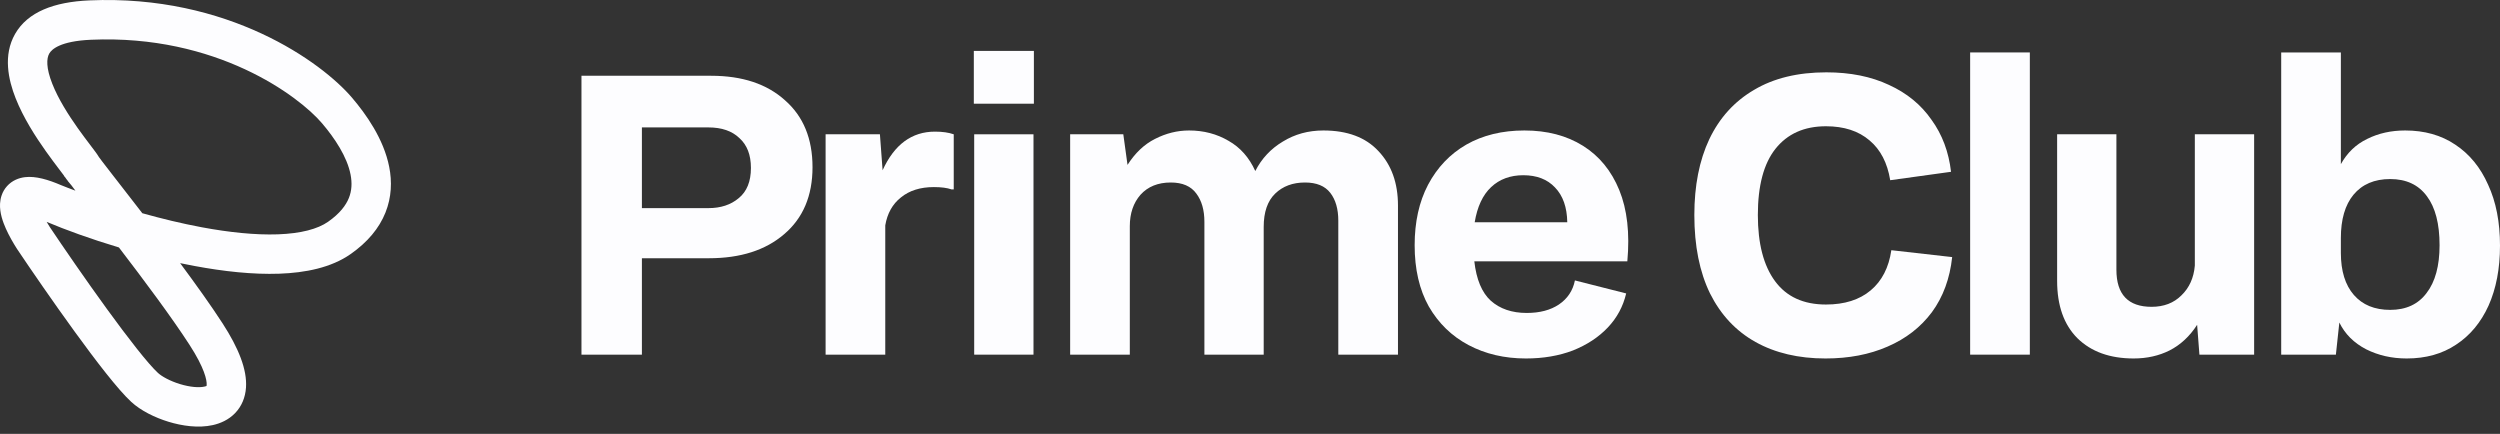 <svg width="121" height="21" viewBox="0 0 121 21" fill="none" xmlns="http://www.w3.org/2000/svg">
<rect x="0" y="0" width="121" height="21" fill="#333333" stroke="none"/>
<path fill-rule="evenodd" clip-rule="evenodd" d="M9.418 12.874C9.184 12.831 8.951 12.785 8.718 12.736C9.484 13.768 10.22 14.798 10.774 15.653C11.546 16.847 11.965 17.885 11.906 18.76C11.874 19.234 11.699 19.666 11.373 20.001C11.059 20.324 10.667 20.492 10.303 20.574C9.598 20.732 8.804 20.612 8.151 20.412C7.495 20.211 6.817 19.878 6.355 19.453C5.709 18.859 4.636 17.458 3.614 16.05C2.565 14.606 1.492 13.045 0.823 12.047L0.817 12.037L0.811 12.028C0.633 11.749 0.436 11.408 0.283 11.064C0.145 10.755 -0.022 10.305 0.002 9.855C0.016 9.607 0.092 9.286 0.339 9.01C0.592 8.728 0.92 8.609 1.213 8.574C1.732 8.514 2.33 8.694 2.945 8.957C3.154 9.047 3.401 9.132 3.651 9.229C3.577 9.133 3.522 9.056 3.465 8.981C3.4 8.895 3.329 8.825 3.285 8.765L3.278 8.748C3.251 8.71 3.184 8.64 3.141 8.563C3.141 8.564 3.141 8.564 3.141 8.564C3.141 8.564 3.133 8.567 3.13 8.563C3.123 8.553 3.113 8.523 3.082 8.48C3.029 8.409 2.96 8.318 2.871 8.201L2.871 8.2L2.87 8.2C2.696 7.97 2.463 7.664 2.214 7.312C1.722 6.619 1.129 5.7 0.757 4.757C0.402 3.859 0.141 2.67 0.731 1.641C1.342 0.575 2.62 0.093 4.322 0.019C11.043 -0.276 15.578 3.016 17.037 4.728C17.71 5.518 18.573 6.724 18.838 8.079C18.976 8.778 18.958 9.538 18.655 10.292C18.352 11.047 17.793 11.721 16.97 12.297C16.028 12.957 14.779 13.203 13.517 13.247C12.233 13.293 10.811 13.134 9.418 12.874ZM2.258 10.738C3.149 11.116 4.378 11.564 5.756 11.977C6.964 13.553 8.313 15.361 9.173 16.69C9.899 17.811 10.018 18.403 10.003 18.631C10.002 18.642 10.001 18.65 10 18.657C9.998 18.664 9.997 18.67 9.997 18.675C9.997 18.687 9.947 18.699 9.886 18.713C9.634 18.769 9.204 18.74 8.71 18.589C8.219 18.439 7.829 18.218 7.646 18.05C7.17 17.612 6.214 16.386 5.157 14.93C4.129 13.514 3.074 11.979 2.414 10.995C2.361 10.911 2.308 10.824 2.258 10.738ZM15.585 5.965C14.464 4.648 10.474 1.658 4.406 1.924C2.911 1.989 2.499 2.391 2.385 2.59C2.249 2.827 2.226 3.285 2.531 4.056C2.817 4.783 3.304 5.553 3.769 6.209C3.999 6.532 4.214 6.816 4.389 7.046L4.397 7.057C4.479 7.165 4.557 7.267 4.619 7.352C4.666 7.416 4.734 7.509 4.788 7.602C4.793 7.609 4.801 7.62 4.814 7.637C4.846 7.682 4.893 7.744 4.955 7.826C5.08 7.989 5.253 8.213 5.466 8.487C5.539 8.581 5.618 8.682 5.7 8.788C6.039 9.224 6.447 9.748 6.888 10.32C7.813 10.58 8.792 10.818 9.767 11C11.083 11.245 12.355 11.38 13.449 11.342C14.564 11.302 15.376 11.085 15.877 10.735C16.456 10.33 16.745 9.931 16.886 9.582C17.026 9.232 17.047 8.856 16.967 8.447C16.798 7.586 16.202 6.689 15.585 5.965Z" fill="#FDFDFF"/>
<path d="M28.143 17.165V3.667H34.419C35.925 3.667 37.116 4.062 37.992 4.852C38.881 5.63 39.326 6.71 39.326 8.092C39.326 9.475 38.869 10.555 37.956 11.332C37.054 12.11 35.839 12.499 34.308 12.499H31.068V17.165H28.143ZM34.289 6.167H31.068V10.073H34.289C34.882 10.073 35.37 9.913 35.752 9.592C36.147 9.271 36.345 8.784 36.345 8.129C36.345 7.5 36.16 7.019 35.789 6.685C35.431 6.34 34.931 6.167 34.289 6.167Z" fill="#FDFDFF"/>
<path d="M39.959 17.165V6.5H42.588L42.718 8.241C43.285 6.994 44.131 6.371 45.254 6.371C45.612 6.371 45.914 6.414 46.161 6.5V9.166H46.05C45.84 9.092 45.556 9.055 45.199 9.055C44.544 9.055 44.014 9.222 43.606 9.555C43.199 9.876 42.946 10.327 42.847 10.907V17.165H39.959Z" fill="#FDFDFF"/>
<path d="M47.151 17.165V6.5H50.021V17.165H47.151ZM47.133 5.019V2.464H50.04V5.019H47.133Z" fill="#FDFDFF"/>
<path d="M51.795 17.165V6.5H54.368L54.572 7.981C54.942 7.401 55.386 6.982 55.905 6.722C56.436 6.451 56.985 6.315 57.553 6.315C58.256 6.315 58.892 6.482 59.46 6.815C60.028 7.136 60.46 7.623 60.756 8.278C61.064 7.673 61.509 7.198 62.089 6.852C62.669 6.494 63.323 6.315 64.052 6.315C65.212 6.315 66.1 6.648 66.718 7.315C67.347 7.981 67.662 8.858 67.662 9.944V17.165H64.774V10.684C64.774 10.117 64.644 9.666 64.385 9.333C64.126 9 63.718 8.833 63.163 8.833C62.57 8.833 62.089 9.012 61.719 9.37C61.348 9.728 61.163 10.265 61.163 10.981V17.165H58.293V10.74C58.293 10.172 58.164 9.716 57.904 9.37C57.645 9.012 57.232 8.833 56.664 8.833C56.047 8.833 55.559 9.031 55.201 9.425C54.856 9.82 54.683 10.327 54.683 10.944V17.165H51.795Z" fill="#FDFDFF"/>
<path d="M73.856 17.35C72.82 17.35 71.894 17.134 71.079 16.702C70.264 16.27 69.623 15.646 69.153 14.832C68.697 14.017 68.469 13.03 68.469 11.87C68.469 10.746 68.684 9.771 69.117 8.944C69.561 8.105 70.178 7.457 70.968 7C71.77 6.543 72.708 6.315 73.782 6.315C74.881 6.315 75.825 6.562 76.615 7.056C77.405 7.549 77.991 8.265 78.374 9.203C78.757 10.141 78.886 11.289 78.763 12.647H71.357C71.456 13.524 71.721 14.159 72.153 14.554C72.597 14.949 73.177 15.147 73.893 15.147C74.523 15.147 75.041 15.011 75.449 14.739C75.868 14.455 76.127 14.067 76.226 13.573L78.707 14.202C78.559 14.832 78.263 15.381 77.819 15.85C77.374 16.319 76.813 16.689 76.134 16.961C75.455 17.22 74.696 17.35 73.856 17.35ZM73.727 8.481C73.097 8.481 72.579 8.673 72.171 9.055C71.764 9.438 71.499 10.006 71.375 10.759H75.856C75.844 10.03 75.646 9.469 75.263 9.074C74.893 8.679 74.381 8.481 73.727 8.481Z" fill="#FDFDFF"/>
<path d="M88.357 17.35C87.048 17.35 85.919 17.084 84.969 16.554C84.018 16.023 83.284 15.239 82.765 14.202C82.259 13.165 82.006 11.9 82.006 10.407C82.006 8.987 82.247 7.765 82.728 6.741C83.222 5.704 83.944 4.908 84.894 4.352C85.845 3.785 87.011 3.501 88.394 3.501C89.554 3.501 90.566 3.704 91.43 4.112C92.294 4.507 92.979 5.068 93.485 5.797C94.004 6.512 94.319 7.352 94.43 8.315L91.486 8.722C91.35 7.883 91.017 7.241 90.486 6.796C89.955 6.34 89.252 6.111 88.375 6.111C87.326 6.111 86.511 6.475 85.931 7.204C85.364 7.92 85.08 8.987 85.08 10.407C85.08 11.789 85.357 12.857 85.913 13.61C86.468 14.363 87.289 14.739 88.375 14.739C89.276 14.739 89.998 14.511 90.541 14.054C91.085 13.598 91.418 12.95 91.541 12.11L94.485 12.443C94.374 13.48 94.047 14.369 93.504 15.11C92.961 15.838 92.245 16.393 91.356 16.776C90.48 17.159 89.48 17.35 88.357 17.35Z" fill="#FDFDFF"/>
<path d="M95.355 17.165V2.538H98.244V17.165H95.355Z" fill="#FDFDFF"/>
<path d="M103.268 17.35C102.12 17.35 101.212 17.023 100.546 16.369C99.892 15.714 99.565 14.789 99.565 13.591V6.5H102.434V13.054C102.434 14.252 103.002 14.85 104.138 14.85C104.73 14.85 105.212 14.665 105.582 14.295C105.965 13.925 106.181 13.443 106.23 12.851V6.5H109.1V17.165H106.452L106.341 15.721C105.983 16.276 105.539 16.689 105.008 16.961C104.49 17.22 103.91 17.35 103.268 17.35Z" fill="#FDFDFF"/>
<path d="M110.41 17.165V2.538H113.298V7.944C113.607 7.389 114.032 6.982 114.576 6.722C115.119 6.451 115.73 6.315 116.409 6.315C117.347 6.315 118.155 6.543 118.834 7C119.525 7.457 120.056 8.105 120.426 8.944C120.809 9.771 121 10.752 121 11.888C121 12.999 120.815 13.968 120.445 14.795C120.074 15.61 119.55 16.239 118.871 16.683C118.204 17.128 117.408 17.35 116.483 17.35C115.767 17.35 115.112 17.202 114.52 16.905C113.927 16.597 113.495 16.165 113.224 15.61L113.057 17.165H110.41ZM113.298 12.24C113.298 13.116 113.508 13.795 113.927 14.276C114.347 14.758 114.933 14.998 115.686 14.998C116.452 14.998 117.038 14.727 117.445 14.184C117.865 13.641 118.075 12.869 118.075 11.87C118.075 10.833 117.871 10.043 117.464 9.5C117.057 8.944 116.464 8.666 115.686 8.666C114.921 8.666 114.329 8.919 113.909 9.425C113.502 9.919 113.298 10.617 113.298 11.518V12.24Z" fill="#FDFDFF"/>
</svg>
